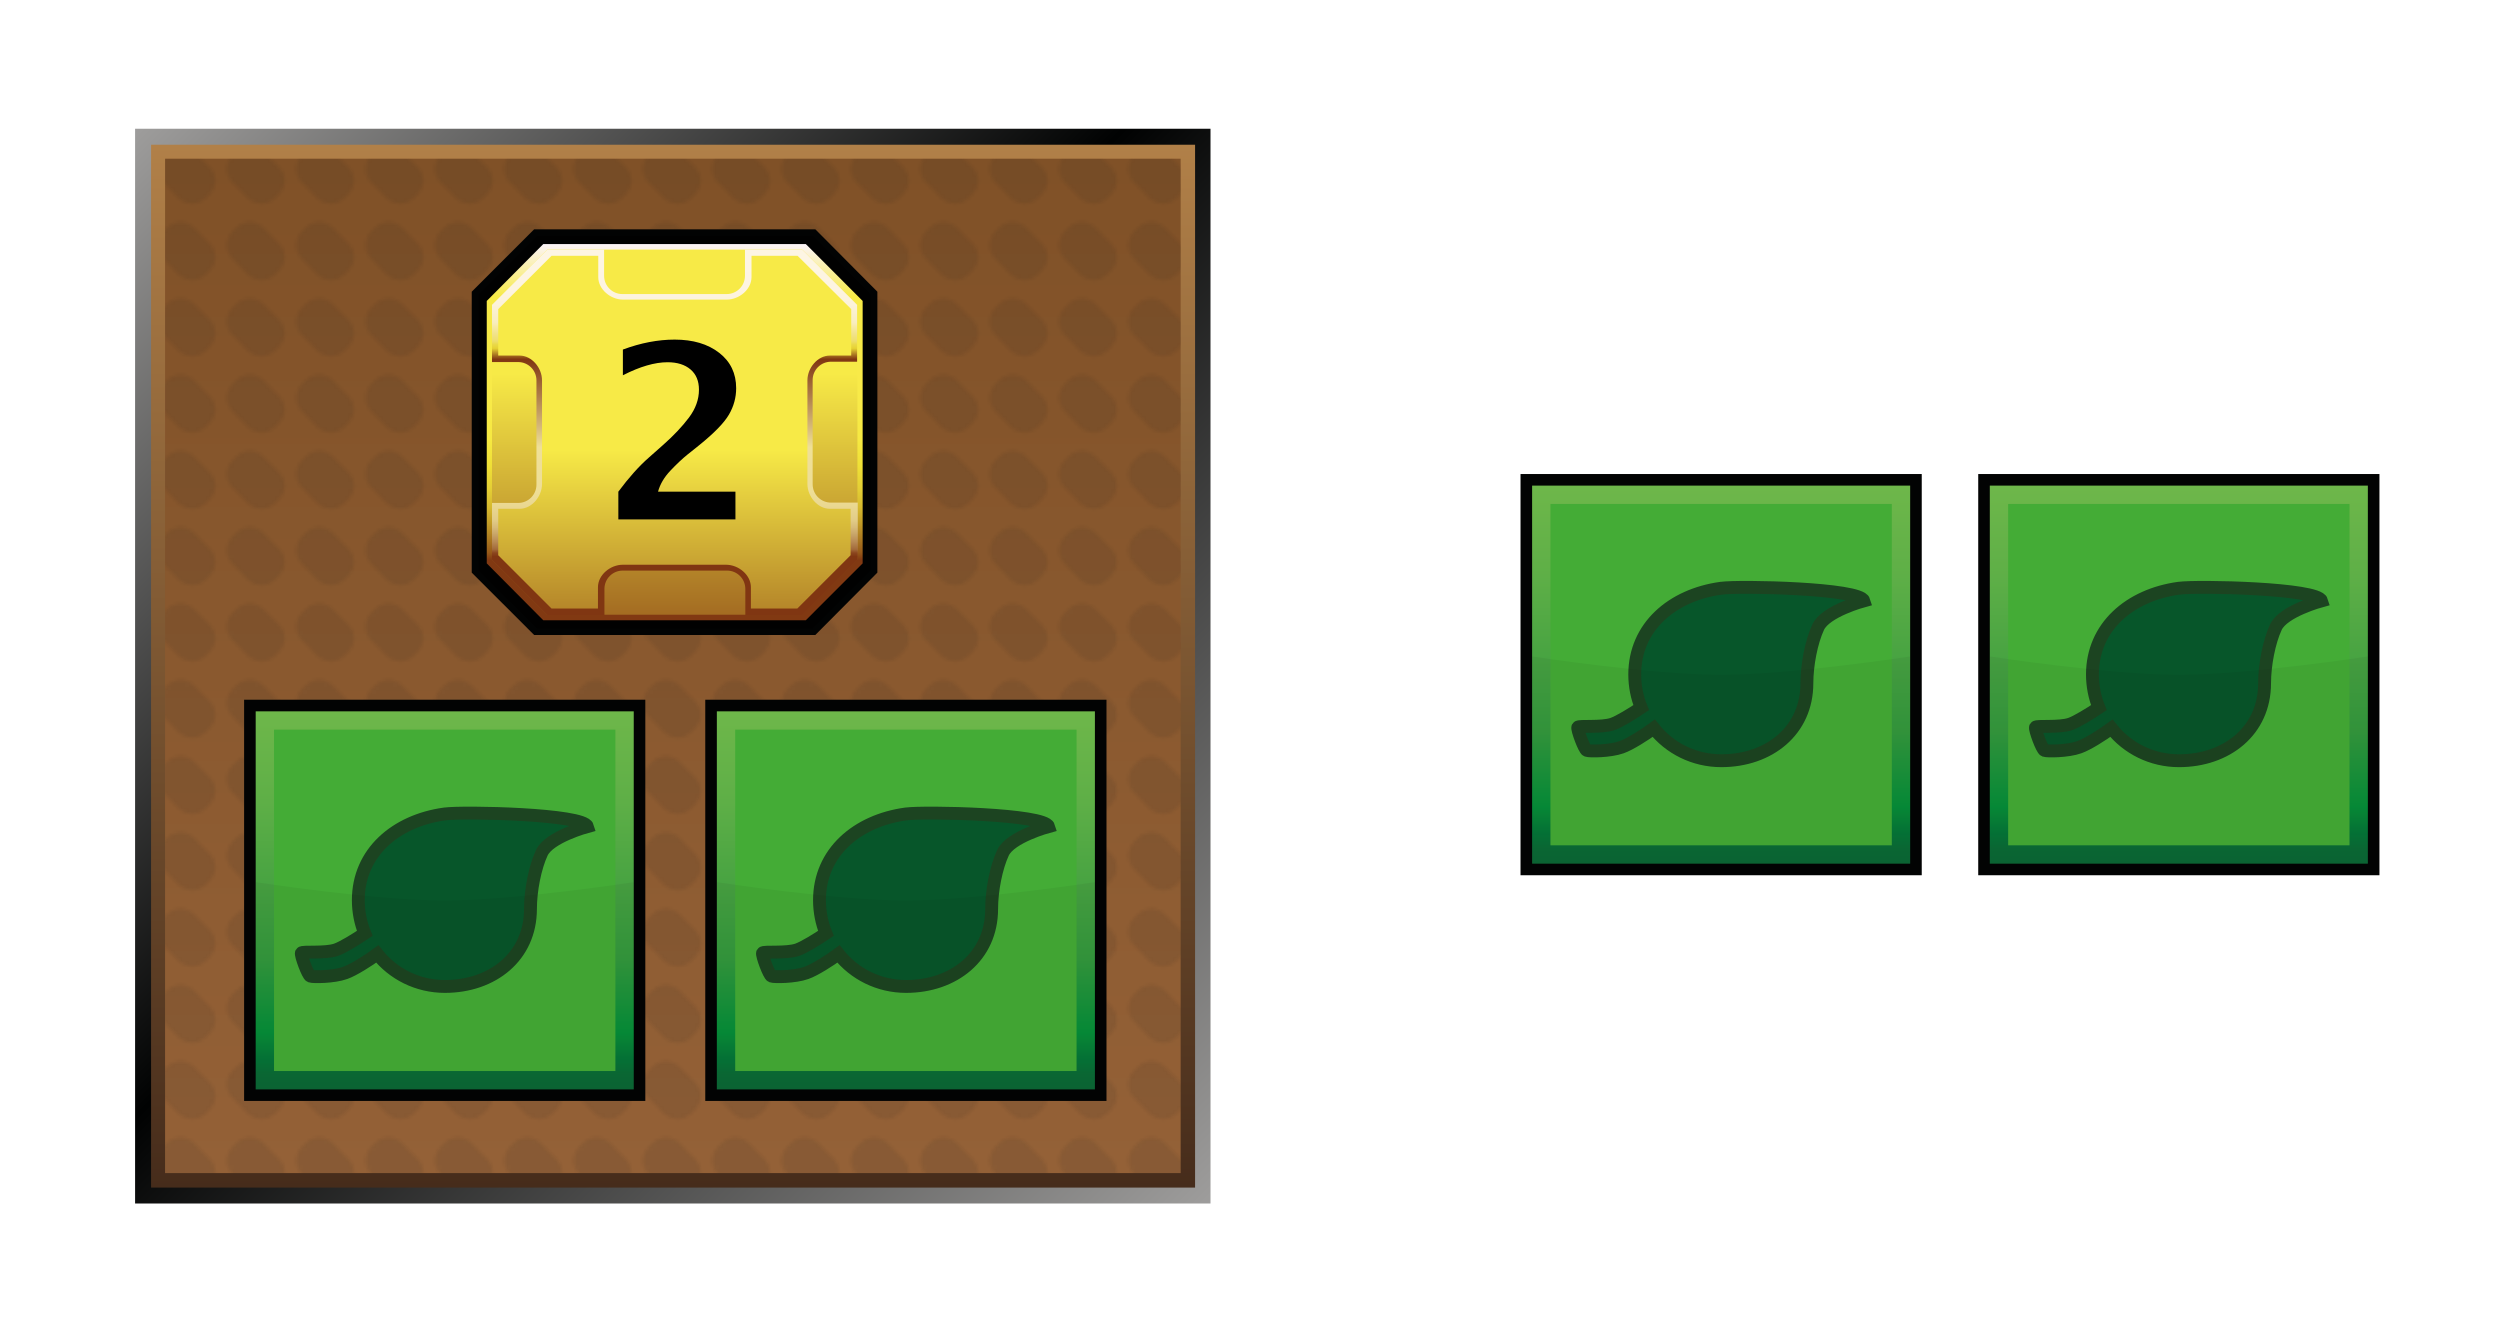 <?xml version="1.0" encoding="UTF-8"?><svg id="Layer" xmlns="http://www.w3.org/2000/svg" xmlns:xlink="http://www.w3.org/1999/xlink" viewBox="0 0 721 379.91"><defs><style>.cls-1{fill:url(#linear-gradient-2);}.cls-2,.cls-3{fill:#020303;}.cls-4{fill:url(#linear-gradient-6);}.cls-5{fill:#1f1f1e;}.cls-6{fill:url(#linear-gradient-11);}.cls-7{fill:#fff;opacity:0;stroke:#1d1d1b;}.cls-7,.cls-8,.cls-9{stroke-miterlimit:10;}.cls-8{fill:#07562a;stroke:#1c4421;stroke-width:3.71px;}.cls-10{fill:url(#linear-gradient-10);}.cls-11{fill:url(#Nowy_wzorek_4);opacity:.1;}.cls-11,.cls-3{isolation:isolate;}.cls-9{fill:#010101;stroke:#020303;stroke-width:1.89px;}.cls-12{fill:#44ac36;}.cls-13{fill:url(#linear-gradient-5);}.cls-14{fill:none;}.cls-15{fill:url(#linear-gradient-7);}.cls-16{fill:url(#linear-gradient-9);}.cls-17{fill:url(#linear-gradient-3);}.cls-3{opacity:.05;}.cls-18{fill:url(#linear-gradient);}.cls-19{fill:url(#linear-gradient-4);}.cls-20{fill:url(#linear-gradient-8);}</style><linearGradient id="linear-gradient" x1="349.07" y1="599.77" x2="39.01" y2="289.72" gradientTransform="translate(0 -252.64)" gradientUnits="userSpaceOnUse"><stop offset="0" stop-color="#9e9d9c"/><stop offset=".54" stop-color="#010202"/><stop offset="1" stop-color="#9e9d9c"/></linearGradient><linearGradient id="linear-gradient-2" x1="194.12" y1="595.14" x2="194.12" y2="294.38" gradientTransform="translate(0 -252.64)" gradientUnits="userSpaceOnUse"><stop offset="0" stop-color="#462c1b"/><stop offset="1" stop-color="#b18048"/></linearGradient><linearGradient id="linear-gradient-3" x1="194.05" y1="590.96" x2="194.05" y2="298.41" gradientTransform="translate(0 -252.64)" gradientUnits="userSpaceOnUse"><stop offset="0" stop-color="#946137"/><stop offset="1" stop-color="#805127"/></linearGradient><pattern id="Nowy_wzorek_4" x="0" y="0" width="19.7" height="21.7" patternTransform="translate(43.9 16649.47)" patternUnits="userSpaceOnUse" viewBox="0 0 19.7 21.7"><g><rect class="cls-14" width="19.7" height="21.7"/><g><rect class="cls-14" width="19.7" height="21.7"/><g><rect class="cls-14" width="19.7" height="21.7"/><g><rect class="cls-14" width="19.7" height="21.7"/><g><rect class="cls-14" width="19.7" height="21.7"/><path class="cls-5" d="M16.6,8.7c2.1,2.1,2.1,5.6,0,7.7l-1.2,1.2c-2.1,2.1-5.6,2.1-7.8,0L3.1,13c-2.1-2.1-2.1-5.6,0-7.7l1.2-1.2c2.1-2.1,5.6-2.1,7.7,0l4.6,4.6Z"/></g></g></g></g></g></pattern><linearGradient id="linear-gradient-4" x1="-655.14" y1="1294.16" x2="-578.04" y2="1217.07" gradientTransform="translate(-190.6 -1064.17) rotate(-45)" gradientUnits="userSpaceOnUse"><stop offset="0" stop-color="#0c6835"/><stop offset=".04" stop-color="#0a6b36"/><stop offset=".08" stop-color="#047638"/><stop offset=".13" stop-color="#078738"/><stop offset=".15" stop-color="#058f39"/><stop offset=".35" stop-color="#34993d"/><stop offset=".76" stop-color="#5eaf47"/><stop offset="1" stop-color="#6eb74a"/></linearGradient><linearGradient id="linear-gradient-5" x1="-749.18" y1="1200.12" x2="-672.09" y2="1123.02" xlink:href="#linear-gradient-4"/><linearGradient id="linear-gradient-6" x1="-349.51" y1="1507.73" x2="-272.41" y2="1430.63" xlink:href="#linear-gradient-4"/><linearGradient id="linear-gradient-7" x1="-442.85" y1="1414.39" x2="-365.75" y2="1337.29" xlink:href="#linear-gradient-4"/><linearGradient id="linear-gradient-8" x1="194.59" y1="184.2" x2="194.59" y2="292.7" gradientTransform="translate(0 363.09) scale(1 -1)" gradientUnits="userSpaceOnUse"><stop offset=".16" stop-color="#813912"/><stop offset=".18" stop-color="#975a19"/><stop offset=".22" stop-color="#ae7d21"/><stop offset=".26" stop-color="#c39d27"/><stop offset=".3" stop-color="#d6b92e"/><stop offset=".35" stop-color="#e4cf35"/><stop offset=".41" stop-color="#efe036"/><stop offset=".48" stop-color="#f6e942"/><stop offset=".58" stop-color="#f8ea48"/><stop offset=".86" stop-color="#f7ea47"/><stop offset="1" stop-color="#fcf4f9"/></linearGradient><linearGradient id="linear-gradient-9" x1="194.59" y1="298.48" x2="194.59" y2="132.64" gradientTransform="translate(0 363.09) scale(1 -1)" gradientUnits="userSpaceOnUse"><stop offset=".26" stop-color="#f7ea47"/><stop offset=".86" stop-color="#803612"/></linearGradient><linearGradient id="linear-gradient-10" x1="194.64" y1="185.71" x2="194.64" y2="291.1" gradientTransform="translate(0 363.09) scale(1 -1)" gradientUnits="userSpaceOnUse"><stop offset=".16" stop-color="#803612"/><stop offset=".17" stop-color="#8b461e"/><stop offset=".18" stop-color="#a26a3b"/><stop offset=".2" stop-color="#b78954"/><stop offset=".22" stop-color="#c7a468"/><stop offset=".24" stop-color="#d7bb7a"/><stop offset=".26" stop-color="#e2cc88"/><stop offset=".3" stop-color="#ead891"/><stop offset=".34" stop-color="#eede97"/><stop offset=".46" stop-color="#efe097"/><stop offset=".7" stop-color="#803612"/><stop offset=".73" stop-color="#e6d234"/><stop offset=".74" stop-color="#ead848"/><stop offset=".75" stop-color="#eede6d"/><stop offset=".77" stop-color="#f1e38b"/><stop offset=".79" stop-color="#f7eaa9"/><stop offset=".8" stop-color="#f8edbf"/><stop offset=".83" stop-color="#faf0cf"/><stop offset=".85" stop-color="#fcf2da"/><stop offset=".89" stop-color="#fdf4e1"/><stop offset=".99" stop-color="#fdf5e3"/></linearGradient><linearGradient id="linear-gradient-11" x1="194.59" y1="275.64" x2="194.59" y2="112.98" gradientTransform="translate(0 363.09) scale(1 -1)" gradientUnits="userSpaceOnUse"><stop offset=".26" stop-color="#f7ea47"/><stop offset=".77" stop-color="#803612"/></linearGradient></defs><rect class="cls-7" x=".5" y=".5" width="720" height="378.91"/><g id="prodBg"><rect id="external-border" class="cls-18" x="38.96" y="37.13" width="310.15" height="309.96"/><rect id="internal-border" class="cls-1" x="43.57" y="41.74" width="301.09" height="300.76"/><rect id="bg" class="cls-17" x="47.61" y="45.77" width="292.89" height="292.55"/><rect id="bgPattern" class="cls-11" x="47.61" y="45.77" width="292.89" height="292.55"/></g><g id="plant"><rect class="cls-2" x="203.4" y="201.8" width="115.71" height="115.71"/><rect class="cls-19" x="206.74" y="205.15" width="109.03" height="109.03"/><rect class="cls-12" x="212.03" y="210.43" width="98.45" height="98.45"/><path id="leaf" class="cls-8" d="M261.21,234.75c-14.1,1.95-24.87,11.13-24.87,24.87,0,3.34,.65,6.59,1.86,9.56-2.6,1.76-6.4,4.08-8.26,4.73-3.25,1.11-9.74,.37-10.02,.93s1.86,6.4,2.6,6.68,6.68,.28,10.02-.93c2.41-.84,6.77-3.62,9.28-5.47,4.55,5.75,11.6,9.37,19.49,9.37,13.73,0,24.68-8.63,24.68-22.36,0-5.29,1.3-11.97,3.25-16.15,2.13-4.64,13.18-7.61,13.18-7.61-1.11-3.62-35.63-4.36-41.2-3.62Z"/><path id="darker" class="cls-3" d="M315.77,314.17h-109.03v-59.76s34.33,5.29,54.47,5.29,54.56-5.29,54.56-5.29v59.76Z"/></g><g id="plant-2"><rect class="cls-2" x="70.4" y="201.8" width="115.71" height="115.71"/><rect class="cls-13" x="73.74" y="205.15" width="109.03" height="109.03"/><rect class="cls-12" x="79.03" y="210.43" width="98.45" height="98.45"/><path id="leaf-2" class="cls-8" d="M128.21,234.75c-14.1,1.95-24.87,11.13-24.87,24.87,0,3.34,.65,6.59,1.86,9.56-2.6,1.76-6.4,4.08-8.26,4.73-3.25,1.11-9.74,.37-10.02,.93s1.86,6.4,2.6,6.68,6.68,.28,10.02-.93c2.41-.84,6.77-3.62,9.28-5.47,4.55,5.75,11.6,9.37,19.49,9.37,13.73,0,24.68-8.63,24.68-22.36,0-5.29,1.3-11.97,3.25-16.15,2.13-4.64,13.18-7.61,13.18-7.61-1.11-3.62-35.63-4.36-41.2-3.62Z"/><path id="darker-2" class="cls-3" d="M182.77,314.17H73.74v-59.76s34.33,5.29,54.47,5.29,54.56-5.29,54.56-5.29v59.76Z"/></g><g id="plant-3"><rect class="cls-2" x="570.52" y="136.71" width="115.71" height="115.71"/><rect class="cls-4" x="573.86" y="140.05" width="109.03" height="109.03"/><rect class="cls-12" x="579.15" y="145.34" width="98.45" height="98.45"/><path id="leaf-3" class="cls-8" d="M628.33,169.65c-14.1,1.95-24.87,11.13-24.87,24.87,0,3.34,.65,6.59,1.86,9.56-2.6,1.76-6.4,4.08-8.26,4.73-3.25,1.11-9.74,.37-10.02,.93s1.86,6.4,2.6,6.68,6.68,.28,10.02-.93c2.41-.84,6.77-3.62,9.28-5.47,4.55,5.75,11.6,9.37,19.49,9.37,13.73,0,24.68-8.63,24.68-22.36,0-5.29,1.3-11.97,3.25-16.15,2.13-4.64,13.18-7.61,13.18-7.61-1.11-3.62-35.63-4.36-41.2-3.62Z"/><path id="darker-3" class="cls-3" d="M682.89,249.08h-109.03v-59.76s34.33,5.29,54.47,5.29,54.56-5.29,54.56-5.29v59.76Z"/></g><g id="plant-4"><rect class="cls-2" x="438.52" y="136.71" width="115.71" height="115.71"/><rect class="cls-15" x="441.86" y="140.05" width="109.03" height="109.03"/><rect class="cls-12" x="447.15" y="145.34" width="98.45" height="98.45"/><path id="leaf-4" class="cls-8" d="M496.33,169.65c-14.1,1.95-24.87,11.13-24.87,24.87,0,3.34,.65,6.59,1.86,9.56-2.6,1.76-6.4,4.08-8.26,4.73-3.25,1.11-9.74,.37-10.02,.93s1.86,6.4,2.6,6.68,6.68,.28,10.02-.93c2.41-.84,6.77-3.62,9.28-5.47,4.55,5.75,11.6,9.37,19.49,9.37,13.73,0,24.68-8.63,24.68-22.36,0-5.29,1.3-11.97,3.25-16.15,2.13-4.64,13.18-7.61,13.18-7.61-1.11-3.62-35.63-4.36-41.2-3.62Z"/><path id="darker-4" class="cls-3" d="M550.89,249.08h-109.03v-59.76s34.33,5.29,54.47,5.29,54.56-5.29,54.56-5.29v59.76Z"/></g><g id="mln"><polygon id="obram_czarne" class="cls-9" points="154.43 67.08 136.99 84.52 136.99 164.75 154.43 182.18 234.75 182.18 252.09 164.75 252.09 84.52 234.75 67.08 154.43 67.08"/><polygon id="obram_zolte" class="cls-20" points="156.69 70.38 140.38 86.79 140.38 162.48 156.69 178.89 232.39 178.89 248.79 162.48 248.79 86.79 232.39 70.38 156.69 70.38"/><polygon id="tlo_wew" class="cls-16" points="157.82 71.99 141.89 87.92 141.89 161.35 157.82 177.28 231.35 177.28 247.28 161.35 247.28 87.92 231.35 71.99 157.82 71.99"/><path id="obram_skosne" class="cls-10" d="M239.65,144.95c-2.92,0-5.28-2.36-5.28-5.28v-30.07c0-2.92,2.36-5.28,5.28-5.28h7.54v-16.4l-15.84-15.93h-16.5v7.54c0,2.92-2.36,5.28-5.28,5.28h-30.07c-2.92,0-5.28-2.36-5.28-5.28v-7.54h-16.4l-15.93,15.93v16.5h7.54c2.92,0,5.28,2.36,5.28,5.28v30.07c0,2.92-2.36,5.28-5.28,5.28h-7.54v16.4l15.93,15.93h16.5v-7.54c0-2.92,2.36-5.28,5.28-5.28h30.07c2.92,0,5.28,2.36,5.28,5.28v7.54h16.5l15.93-15.93v-16.5h-7.73Z"/><path id="tlo_zew" class="cls-6" d="M239.36,146.74c-3.58,0-6.5-3.58-6.5-7.16v-29.88c0-3.58,2.92-7.16,6.5-7.16h6.13v-13.39l-15.46-15.37h-13.29v6.13c0,3.58-3.58,6.5-7.16,6.5h-29.88c-3.58,0-7.16-2.92-7.16-6.5v-6.13h-13.48l-15.37,15.37v13.39h6.13c3.58,0,6.5,3.58,6.5,7.16v29.88c0,3.58-2.92,7.16-6.5,7.16h-6.13v13.39l15.37,15.37h13.39v-6.13c0-3.58,3.58-6.5,7.16-6.5h29.79c3.58,0,7.16,2.92,7.16,6.5v6.13h13.39l15.37-15.37v-13.39h-5.94Z"/></g><path d="M178.33,149.8v-8c3.05-4.1,6.01-7.41,8.88-9.91l4.13-3.66c2.96-2.62,5.4-5.21,7.34-7.78,1.93-2.56,2.9-5.25,2.9-8.05,0-2.53-.82-4.48-2.44-5.86-1.63-1.38-3.83-2.07-6.61-2.07-3.69,0-7.99,1.25-12.89,3.76v-7.42c5.14-1.91,10.12-2.87,14.92-2.87,5.3,0,9.59,1.27,12.85,3.81,3.27,2.54,4.9,5.94,4.9,10.2,0,2.69-.69,5.22-2.07,7.6-1.38,2.38-4.24,5.33-8.59,8.84l-3.41,2.73c-1.5,1.21-3.14,2.76-4.93,4.65-1.78,1.89-2.96,3.9-3.53,6.02h22.32v8h-33.77Z"/></svg>